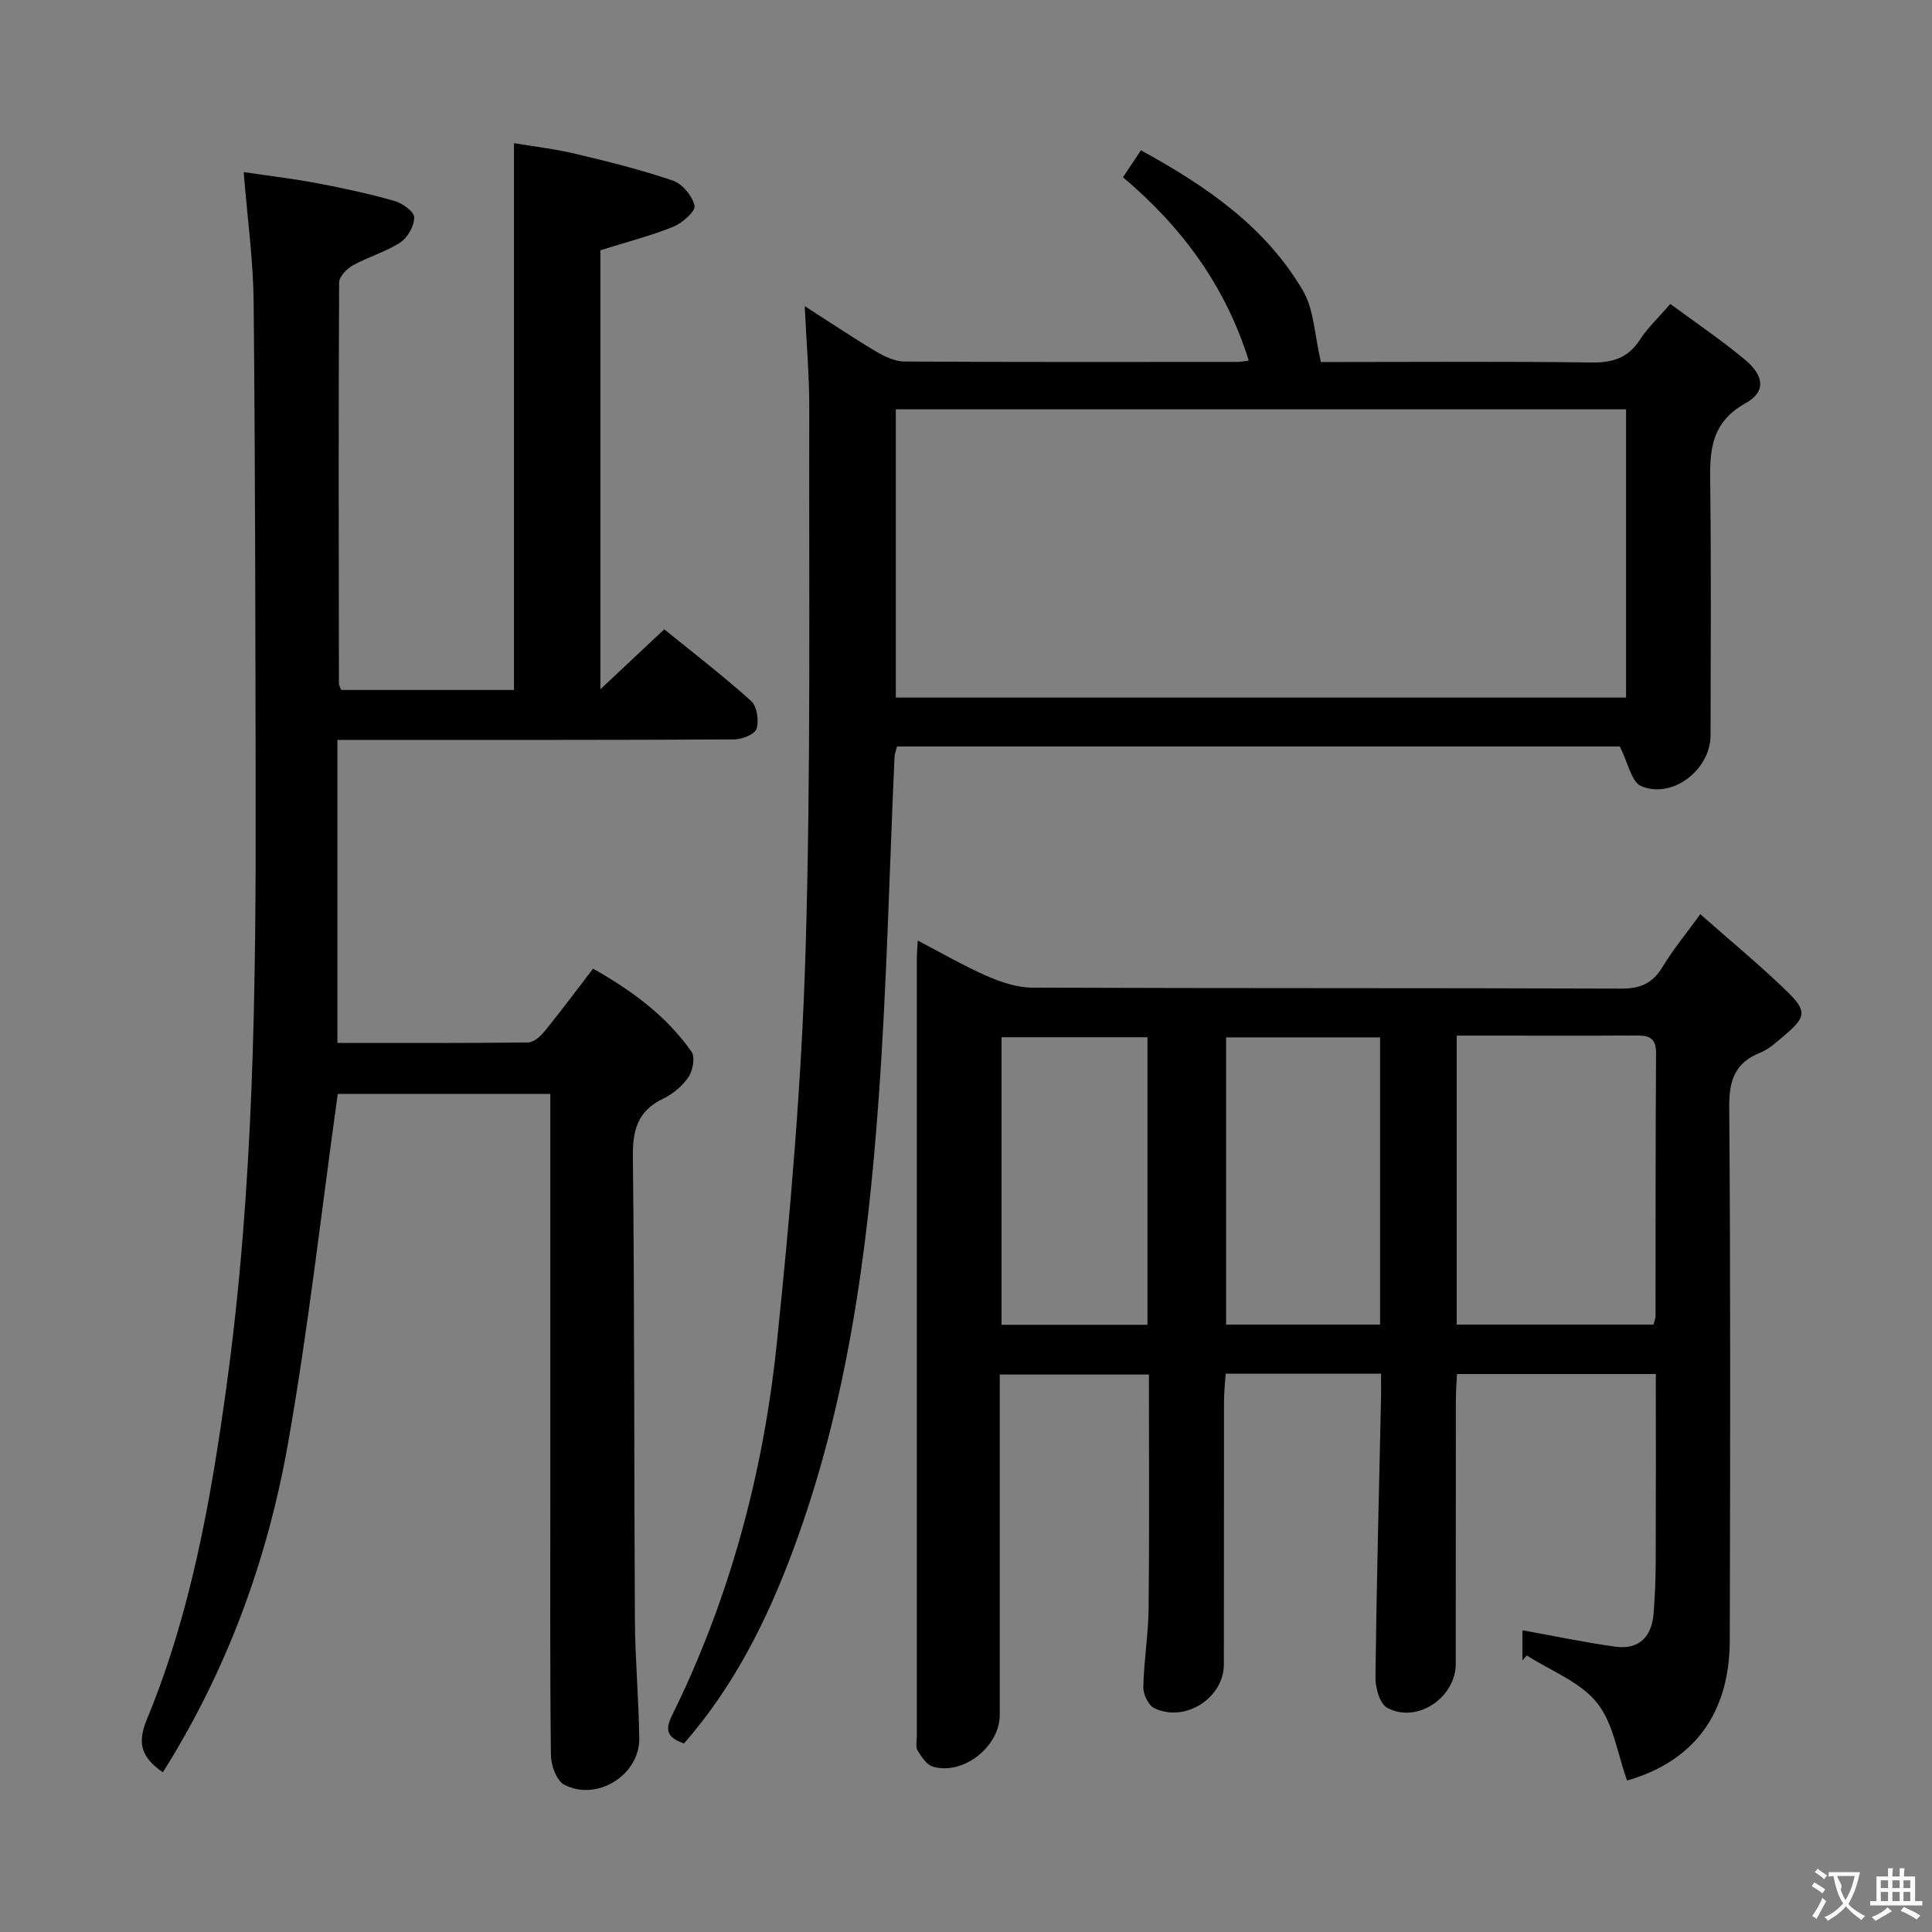 <svg enable-background="new 0 0 400 400" viewBox="0 0 400 400" xmlns="http://www.w3.org/2000/svg"><rect x="0" y="0" width="400" height="400" fill="#808080" stroke="none"/><g fill="#010000"><path d="m285.93 284.41c-10.95 0-21.24 0-32.17 0-.12 1.88-.34 3.79-.34 5.69-.03 18.16 0 36.33-.03 54.49-.01 6.96-8.03 12.13-14.4 9.07-1.22-.58-2.31-2.87-2.28-4.34.12-5.47 1.04-10.92 1.1-16.38.17-15.98.06-31.97.06-48.36-10.27 0-20.31 0-30.88 0v5.48 64.99c0 6.58-7.61 12.59-13.88 10.7-1.28-.39-2.34-2.03-3.13-3.33-.45-.74-.16-1.95-.16-2.95 0-53.66 0-107.32 0-160.98 0-.99.1-1.98.19-3.76 4.99 2.6 9.52 5.24 14.29 7.33 2.95 1.29 6.26 2.41 9.42 2.42 40.66.16 81.32.05 121.98.2 3.98.01 6.49-1.13 8.53-4.52 2.12-3.53 4.79-6.73 7.8-10.88 6.16 5.45 12.32 10.5 18.01 16.04 4.17 4.06 3.85 5.33-.7 9.14-1.52 1.28-3.07 2.74-4.86 3.46-5.24 2.09-6.5 5.67-6.46 11.21.28 36.83.2 73.66.11 110.48-.03 15.23-7.49 25.08-21.26 29.03-1.99-5.48-2.81-11.86-6.25-16.12-3.5-4.34-9.58-6.61-14.53-9.78-.3.35-.59.7-.89 1.05 0-2.42 0-4.85 0-6.26 6.39 1.15 12.78 2.5 19.23 3.4 4.88.68 7.52-2.03 7.92-6.8.3-3.64.43-7.31.45-10.97.05-12.79.02-25.58.02-38.68-13.93 0-27.33 0-41.17 0-.08 1.94-.23 3.72-.23 5.51-.02 18.16 0 36.33-.02 54.49-.01 7.03-8.08 12.44-14.19 9.1-1.54-.84-2.46-4.14-2.44-6.29.23-19.3.74-38.59 1.16-57.88.03-1.46 0-2.95 0-5zm15.67-10.17h40.73c.21-.8.43-1.27.43-1.73.03-18.16-.02-36.32.11-54.48.02-3.46-1.82-3.66-4.43-3.64-10 .06-19.99.02-29.99.02-2.24 0-4.48 0-6.85 0zm-15.87 0c0-19.95 0-39.55 0-59.46-10.74 0-21.27 0-31.88 0v59.46zm-78.38-59.49v59.53h30.22c0-20.01 0-39.7 0-59.53-10.26 0-20.17 0-30.22 0z"/><path d="m70.63 142.85h35.79c0-37.53 0-74.91 0-113.21 4.16.7 8.52 1.2 12.75 2.21 6.77 1.61 13.55 3.29 20.12 5.54 1.97.67 4.07 3.18 4.51 5.2.24 1.13-2.54 3.61-4.41 4.36-4.75 1.91-9.75 3.19-15.08 4.86v90.89c4.65-4.36 8.81-8.27 13.22-12.41 6.25 5.08 12.32 9.74 17.99 14.85 1.21 1.1 1.64 4.05 1.12 5.74-.35 1.14-3.01 2.2-4.64 2.21-25.33.14-50.66.1-75.99.1-1.79 0-3.59 0-6.15 0v62.74c12.9 0 26.18.06 39.45-.1 1.18-.01 2.6-1.27 3.45-2.32 3.35-4.12 6.52-8.39 10.03-12.96 7.97 4.51 15.16 9.74 20.39 17.21.78 1.11.27 3.89-.64 5.24-1.25 1.85-3.23 3.5-5.26 4.48-5.26 2.53-6.31 6.47-6.25 12.06.36 31.99.23 63.99.42 95.98.05 8.15.81 16.29.9 24.43.08 7.56-8.79 13.11-15.55 9.54-1.59-.84-2.72-4.02-2.74-6.14-.21-18.33-.12-36.66-.12-54.99 0-25.33 0-50.66 0-75.99 0-1.82 0-3.64 0-5.88-15.12 0-30 0-44.01 0-3.39 24.26-6.08 48.5-10.32 72.46-4.28 24.16-12.69 47.04-25.89 67.98-4.2-2.9-5.48-5.72-3.32-10.93 9.14-22.11 13.27-45.51 16.51-69.09 5.64-41 6.1-82.26 6.02-123.54-.06-33.66-.08-67.32-.42-100.98-.09-8.61-1.29-17.21-2.06-26.76 5.01.74 10.16 1.35 15.24 2.31 5.37 1.01 10.72 2.17 15.97 3.66 1.64.47 4.07 2.19 4.09 3.39.03 1.76-1.34 4.2-2.86 5.2-3.02 1.97-6.66 2.99-9.84 4.75-1.26.7-2.84 2.35-2.84 3.57-.14 27.66-.08 55.33-.04 82.99-.01.29.19.59.46 1.35z"/><path d="m141.62 360.96c-3.47-1.17-3.99-2.76-2.51-5.75 11.96-24.23 18.88-50.04 21.68-76.74 2.84-27.09 5.17-54.31 5.99-81.52 1.13-37.44.67-74.93.77-112.39.02-6.63-.57-13.26-.94-21.18 5.5 3.52 10.06 6.6 14.78 9.4 1.77 1.05 3.91 2.06 5.89 2.07 23 .14 45.99.09 68.99.08.64 0 1.27-.15 2.27-.28-4.81-15.41-13.83-27.67-26.04-37.95 1.29-1.93 2.37-3.56 3.72-5.58 13.48 7.38 25.78 15.79 33.56 29.09 2.28 3.9 2.36 9.08 3.7 14.74h4c17.33 0 34.66-.14 51.99.1 4.39.06 7.6-.92 10.05-4.71 1.61-2.49 3.85-4.57 6.3-7.41 5.24 3.87 10.6 7.47 15.52 11.6 3.93 3.29 4.3 6.6.06 8.95-7.92 4.4-7.38 11.07-7.3 18.28.19 16.83.08 33.66.05 50.49-.01 7.1-7.88 13.24-14.36 10.51-2.02-.85-2.71-4.83-4.43-8.21-48.89 0-99.12 0-149.63 0-.17.68-.49 1.44-.53 2.22-1.07 23.59-1.59 47.22-3.29 70.77-2.3 31.85-6.52 63.44-17.8 93.64-5.36 14.38-12.18 27.98-22.49 39.78zm43.85-216.53h151.19c0-20.12 0-39.86 0-59.69-50.55 0-100.76 0-151.19 0z"/></g><path d="m377.9 391.2c-.2.3-.4.5-.6.8-.7-.6-1.4-1-2.2-1.5.2-.3.4-.5.5-.8.6.4 1.4.8 2.3 1.5zm-1.8 6.1c-.2-.2-.5-.4-.9-.6.4-.6.8-1.2 1.2-1.9s.7-1.3.9-1.9c.3.3.5.5.8.7-.7 1.3-1.4 2.6-2 3.7zm2.2-9c-.3.3-.5.5-.6.8-.6-.6-1.3-1.1-2-1.5.3-.3.5-.5.6-.7.6.5 1.3.9 2 1.4zm.3.2v-.9h2 4.5c-.3 1.3-.6 2.5-1 3.6s-.9 2.1-1.4 3c.4.5 1 1 1.6 1.4s1.2.8 1.9 1.1c-.3.2-.5.4-.8.8-.4-.3-1-.7-1.6-1.2s-1.2-1.1-1.6-1.6c-.5.6-1.1 1.1-1.7 1.6s-1.4.9-2.1 1.4c-.1-.3-.3-.5-.7-.8.6-.2 1.2-.5 1.9-1s1.4-1.1 2-1.8c-.5-.8-.9-1.6-1.2-2.5s-.6-2-.8-3.2c-.4.1-.7.1-1 .1zm2.5 2.7c.3 1 .7 1.7 1 2.2.3-.5.6-1.1 1-2s.6-1.9.9-3h-3.2-.4c.1.9 1.3 1.8.7 2.8z" fill="#fbfafa"/><path d="m396.5 388.5v1.5 3.6h1.5v.9c-.4 0-1 0-1.7 0h-7.9c-.5 0-.9 0-1.2 0v-.9h1.3v-3.5c0-.7 0-1.2 0-1.6h2.4c0-.8 0-1.4 0-1.7h1c0 .3-.1.8-.1 1.7h1.5c0-.8 0-1.4 0-1.7h1c0 .3-.1.9-.1 1.7zm-8.2 9.2c-.2-.3-.5-.5-.8-.8.8-.3 1.4-.6 1.9-.9s1-.7 1.4-1.1c.3.3.6.5.9.8-1.6 1-2.8 1.6-3.4 2zm2.6-6.8v-1.6h-1.5v1.6zm0 2.7v-1.9h-1.5v1.9zm2.4-2.7v-1.6h-1.5v1.6zm0 2.7v-1.9h-1.5v1.9zm.2 2 .7-.8c.4.2.9.5 1.6.8s1.3.7 1.8 1c-.3.3-.5.5-.8.8-.4-.3-1.5-1-3.3-1.8zm2-4.7v-1.6h-1.4v1.6zm0 2.7v-1.9h-1.4v1.9z" fill="#fbfafa"/></svg>
